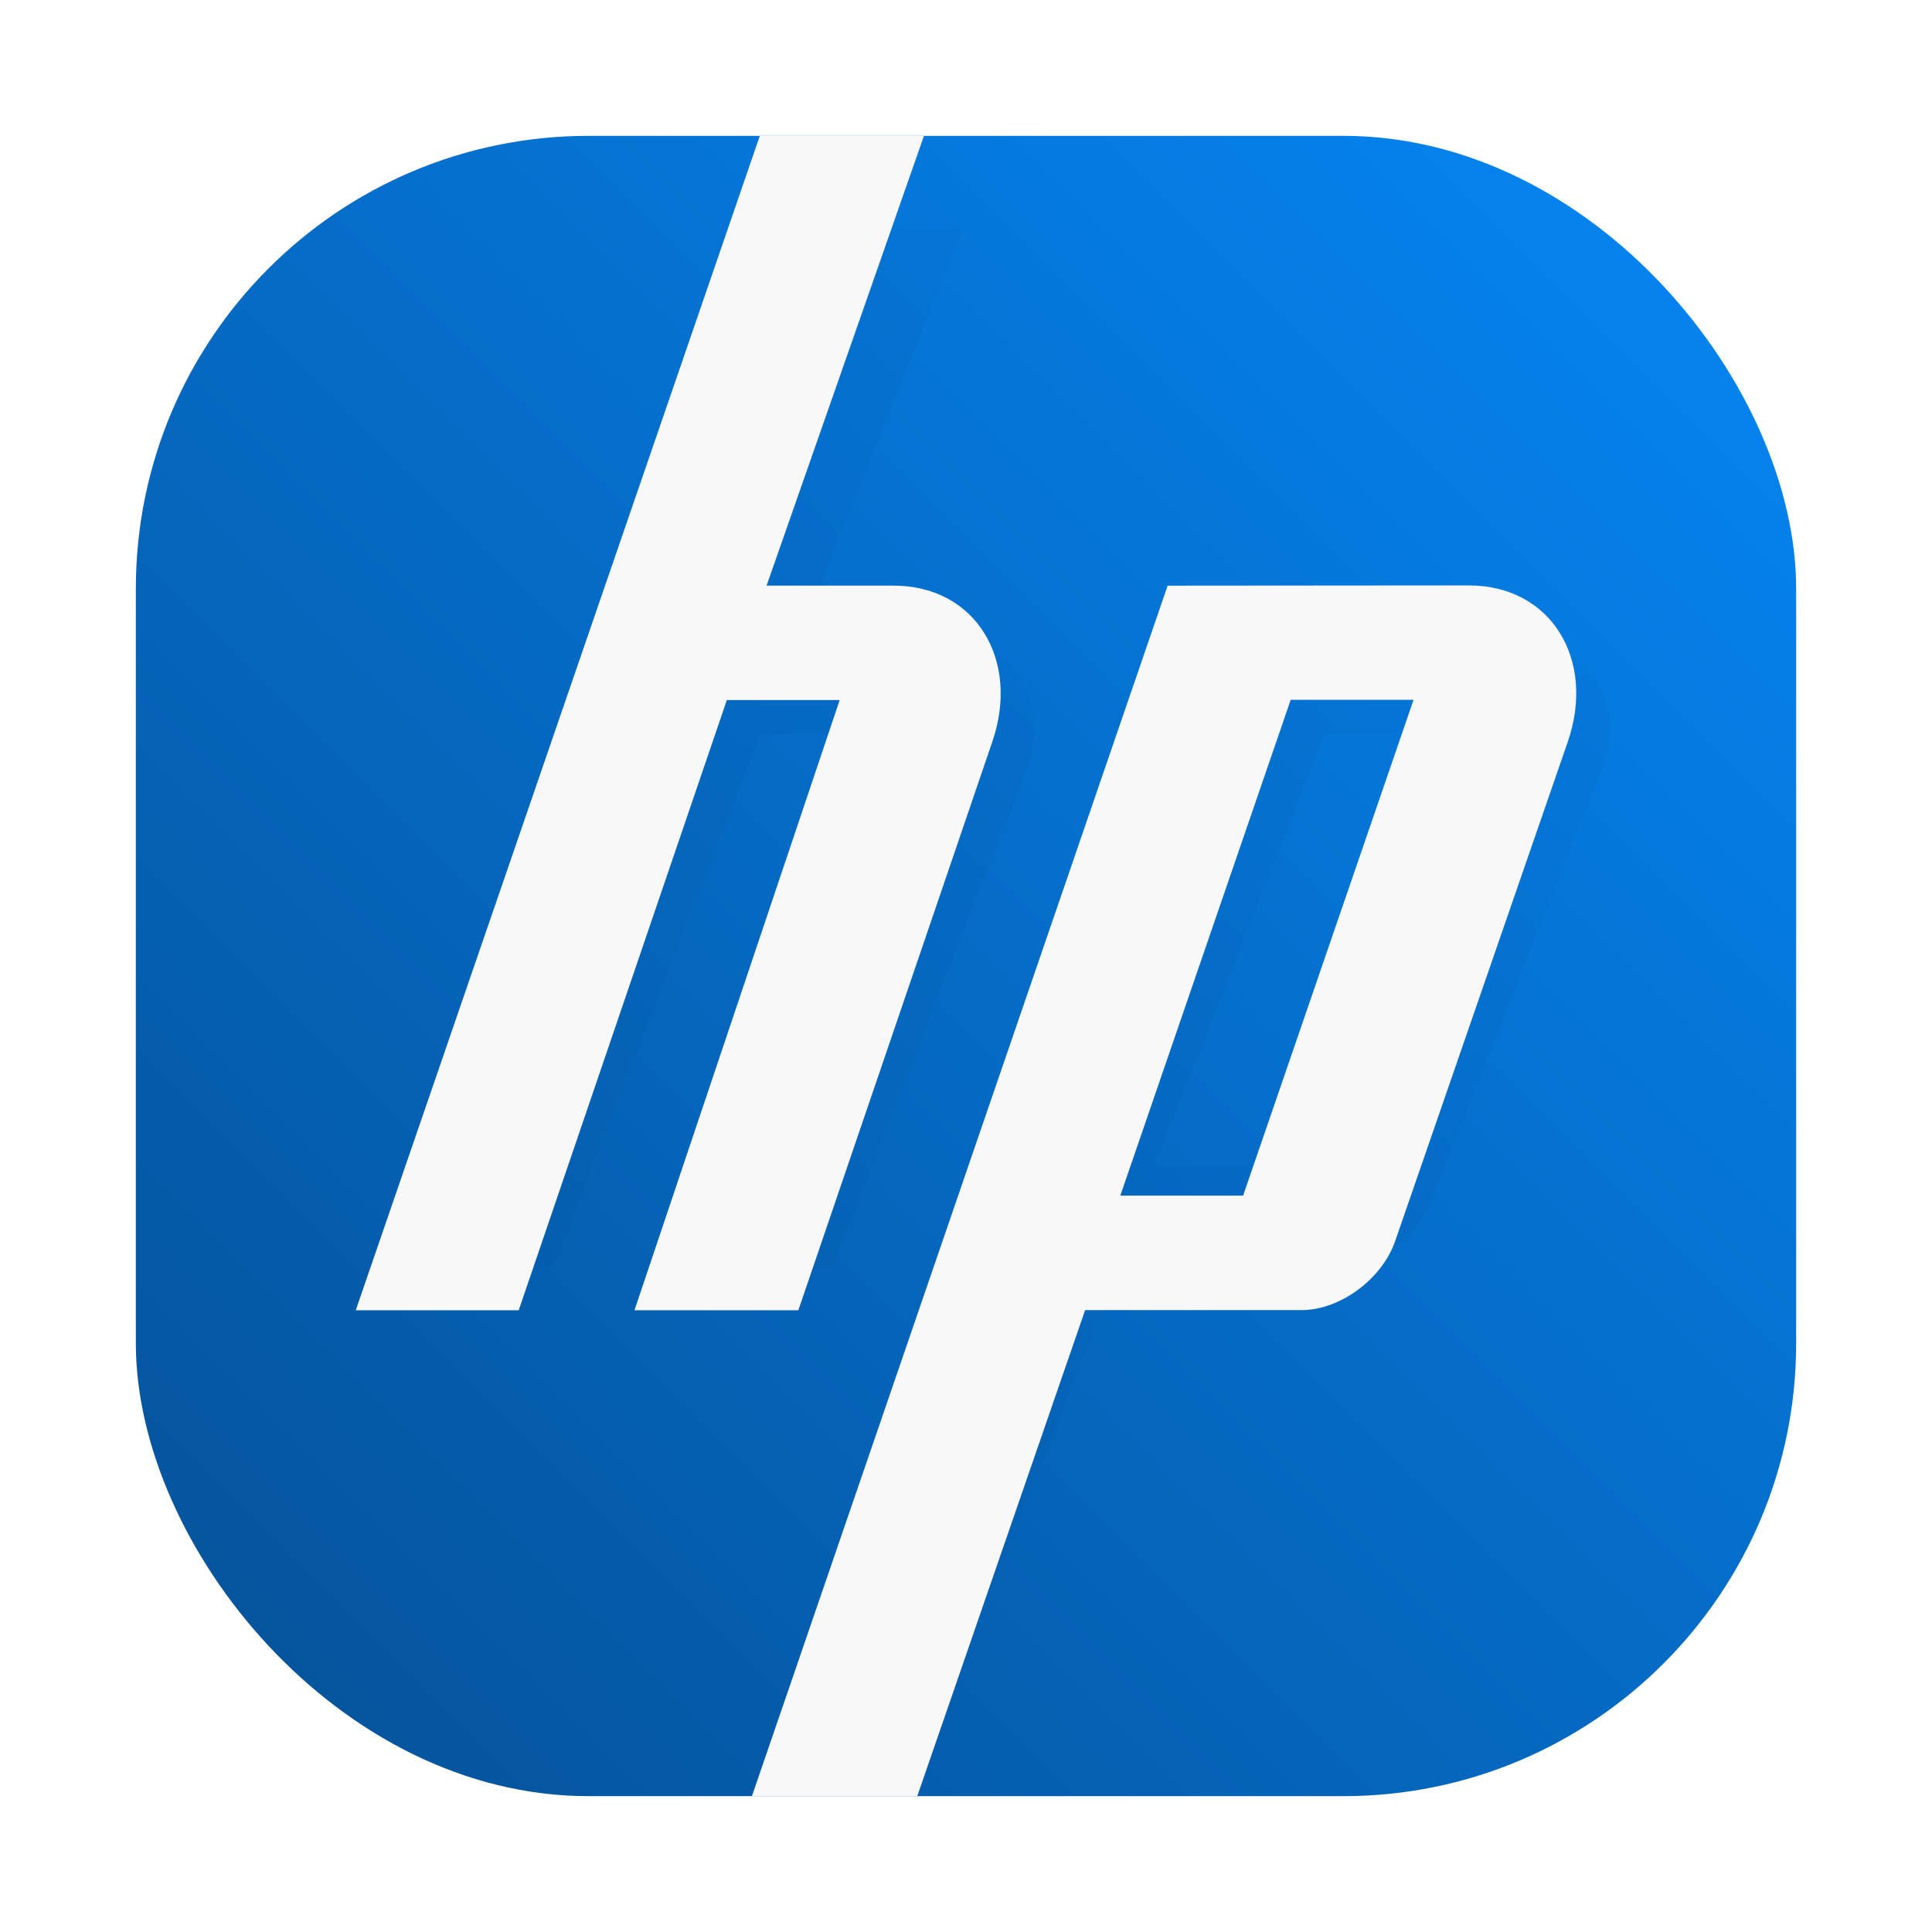 <?xml version="1.0" encoding="UTF-8"?>
<svg width="64" height="64" version="1.1" xmlns="http://www.w3.org/2000/svg" xmlns:cc="http://creativecommons.org/ns#" xmlns:dc="http://purl.org/dc/elements/1.1/" xmlns:rdf="http://www.w3.org/1999/02/22-rdf-syntax-ns#" xmlns:xlink="http://www.w3.org/1999/xlink">
 <defs>
  <linearGradient id="b" x1="399.57" x2="399.57" y1="545.8" y2="517.8" gradientTransform="matrix(2.143,0,0,2.143,-826.36,-1107.5)" gradientUnits="userSpaceOnUse">
   <stop stop-color="#3889e9" offset="0"/>
   <stop stop-color="#5ea5fb" offset="1"/>
  </linearGradient>
  <filter id="filter880" x="-.129" y="-.093" width="1.258" height="1.186" color-interpolation-filters="sRGB">
   <feGaussianBlur stdDeviation="2.17"/>
  </filter>
  <style type="text/css"/>
  <style type="text/css"/>
  <style type="text/css"/>
  <filter id="filter1057" x="-.027" y="-.027" width="1.054" height="1.054" color-interpolation-filters="sRGB">
   <feGaussianBlur stdDeviation="0.619"/>
  </filter>
  <linearGradient id="linearGradient1053" x1="-127" x2="-72" y1="60" y2="5" gradientTransform="translate(131.5 -.51)" gradientUnits="userSpaceOnUse">
   <stop stop-color="#055096" offset="0"/>
   <stop stop-color="#0587f5" offset="1"/>
  </linearGradient>
  <style type="text/css"/>
  <style type="text/css"/>
  <style type="text/css"/>
 </defs>
 <rect transform="matrix(1 0 0 .934 0 2.107)" x="4.5" y="4.5" width="55" height="55" ry="15" fill="#141414" filter="url(#filter1057)" opacity=".3" stroke-linecap="round" stroke-width="2.744"/>
 <rect x="4.5" y="4.5" width="55" height="55" ry="15" fill="url(#linearGradient1053)" stroke-linecap="round" stroke-width="2.744"/>
 <circle cx="32.02" cy="32.044" r="30.001" fill-opacity="0" stroke-width="1.571"/>
 <circle cx="32.02" cy="32.044" r="0" fill="url(#b)" stroke-width="1.571"/>
 <path transform="matrix(1 0 0 .872 0 4.098)" d="m26.477 3.969-13.568 39.436h5.398l6.894-20.213h3.738l-6.797 20.213h5.428l6.422-18.822c0.935-2.706-0.537-5.182-3.269-5.182h-4.205l5.398-15.432zm23.305 15.424-9.979 0.008-13.934 40.57h5.477l5.723-16.572h7.168c1.276 0 2.668-1.026 3.103-2.287l5.717-16.537c0.935-2.706-0.539-5.182-3.275-5.182zm-5.902 3.789h4.07l-5.646 16.424h-4.068z" filter="url(#filter880)" opacity=".15" stroke-width="1.263"/>
 <path d="m25.17 4.5-13.385 38.904h5.398l6.894-20.213h3.738l-6.797 20.213h5.428l6.422-18.822c0.935-2.706-0.537-5.182-3.269-5.182h-4.205l5.213-14.9h-5.438zm23.488 14.893-9.979 0.008-13.771 40.1h5.477l5.561-16.102h7.168c1.276 0 2.668-1.026 3.103-2.287l5.717-16.537c0.935-2.706-0.539-5.182-3.275-5.182zm-5.902 3.789h4.07l-5.646 16.424h-4.068l5.644-16.424z" fill="#f8f8f8"/>
 <g transform="translate(-70.271 -6.001)" fill="#5e4aa6">
  <circle cx="-1248.7" cy="-1241.6" r="0"/>
  <circle cx="-149.15" cy="23.855" r="0" fill-rule="evenodd"/>
  <circle cx="-1248.7" cy="-1241.6" r="0"/>
  <circle cx="-149.15" cy="23.855" r="0" fill-rule="evenodd"/>
  <circle cx="-1150.9" cy="-1256.6" r="0"/>
  <circle cx="-51.327" cy="8.874" r="0" fill-rule="evenodd"/>
  <g transform="matrix(3.78,0,0,3.78,167.86,4.61)" stroke-width=".265">
   <g transform="translate(-.027 .007)">
    <circle cx="-330.35" cy="-328.38" r="0"/>
    <circle cx="-312.11" cy="-326.25" r="0"/>
    <circle cx="-306.02" cy="-333.07" r="0"/>
    <circle cx="-308.84" cy="-326.01" r="0"/>
    <circle cx="-330.35" cy="-328.38" r="0"/>
    <circle cx="-312.11" cy="-326.25" r="0"/>
    <circle cx="-306.02" cy="-333.07" r="0"/>
    <circle cx="-308.84" cy="-326.01" r="0"/>
   </g>
   <g transform="translate(-.027 .006)">
    <circle cx="-330.35" cy="-328.38" r="0"/>
    <circle cx="-312.11" cy="-326.25" r="0"/>
    <circle cx="-306.02" cy="-333.07" r="0"/>
    <circle cx="-308.84" cy="-326.01" r="0"/>
   </g>
  </g>
 </g>
</svg>
